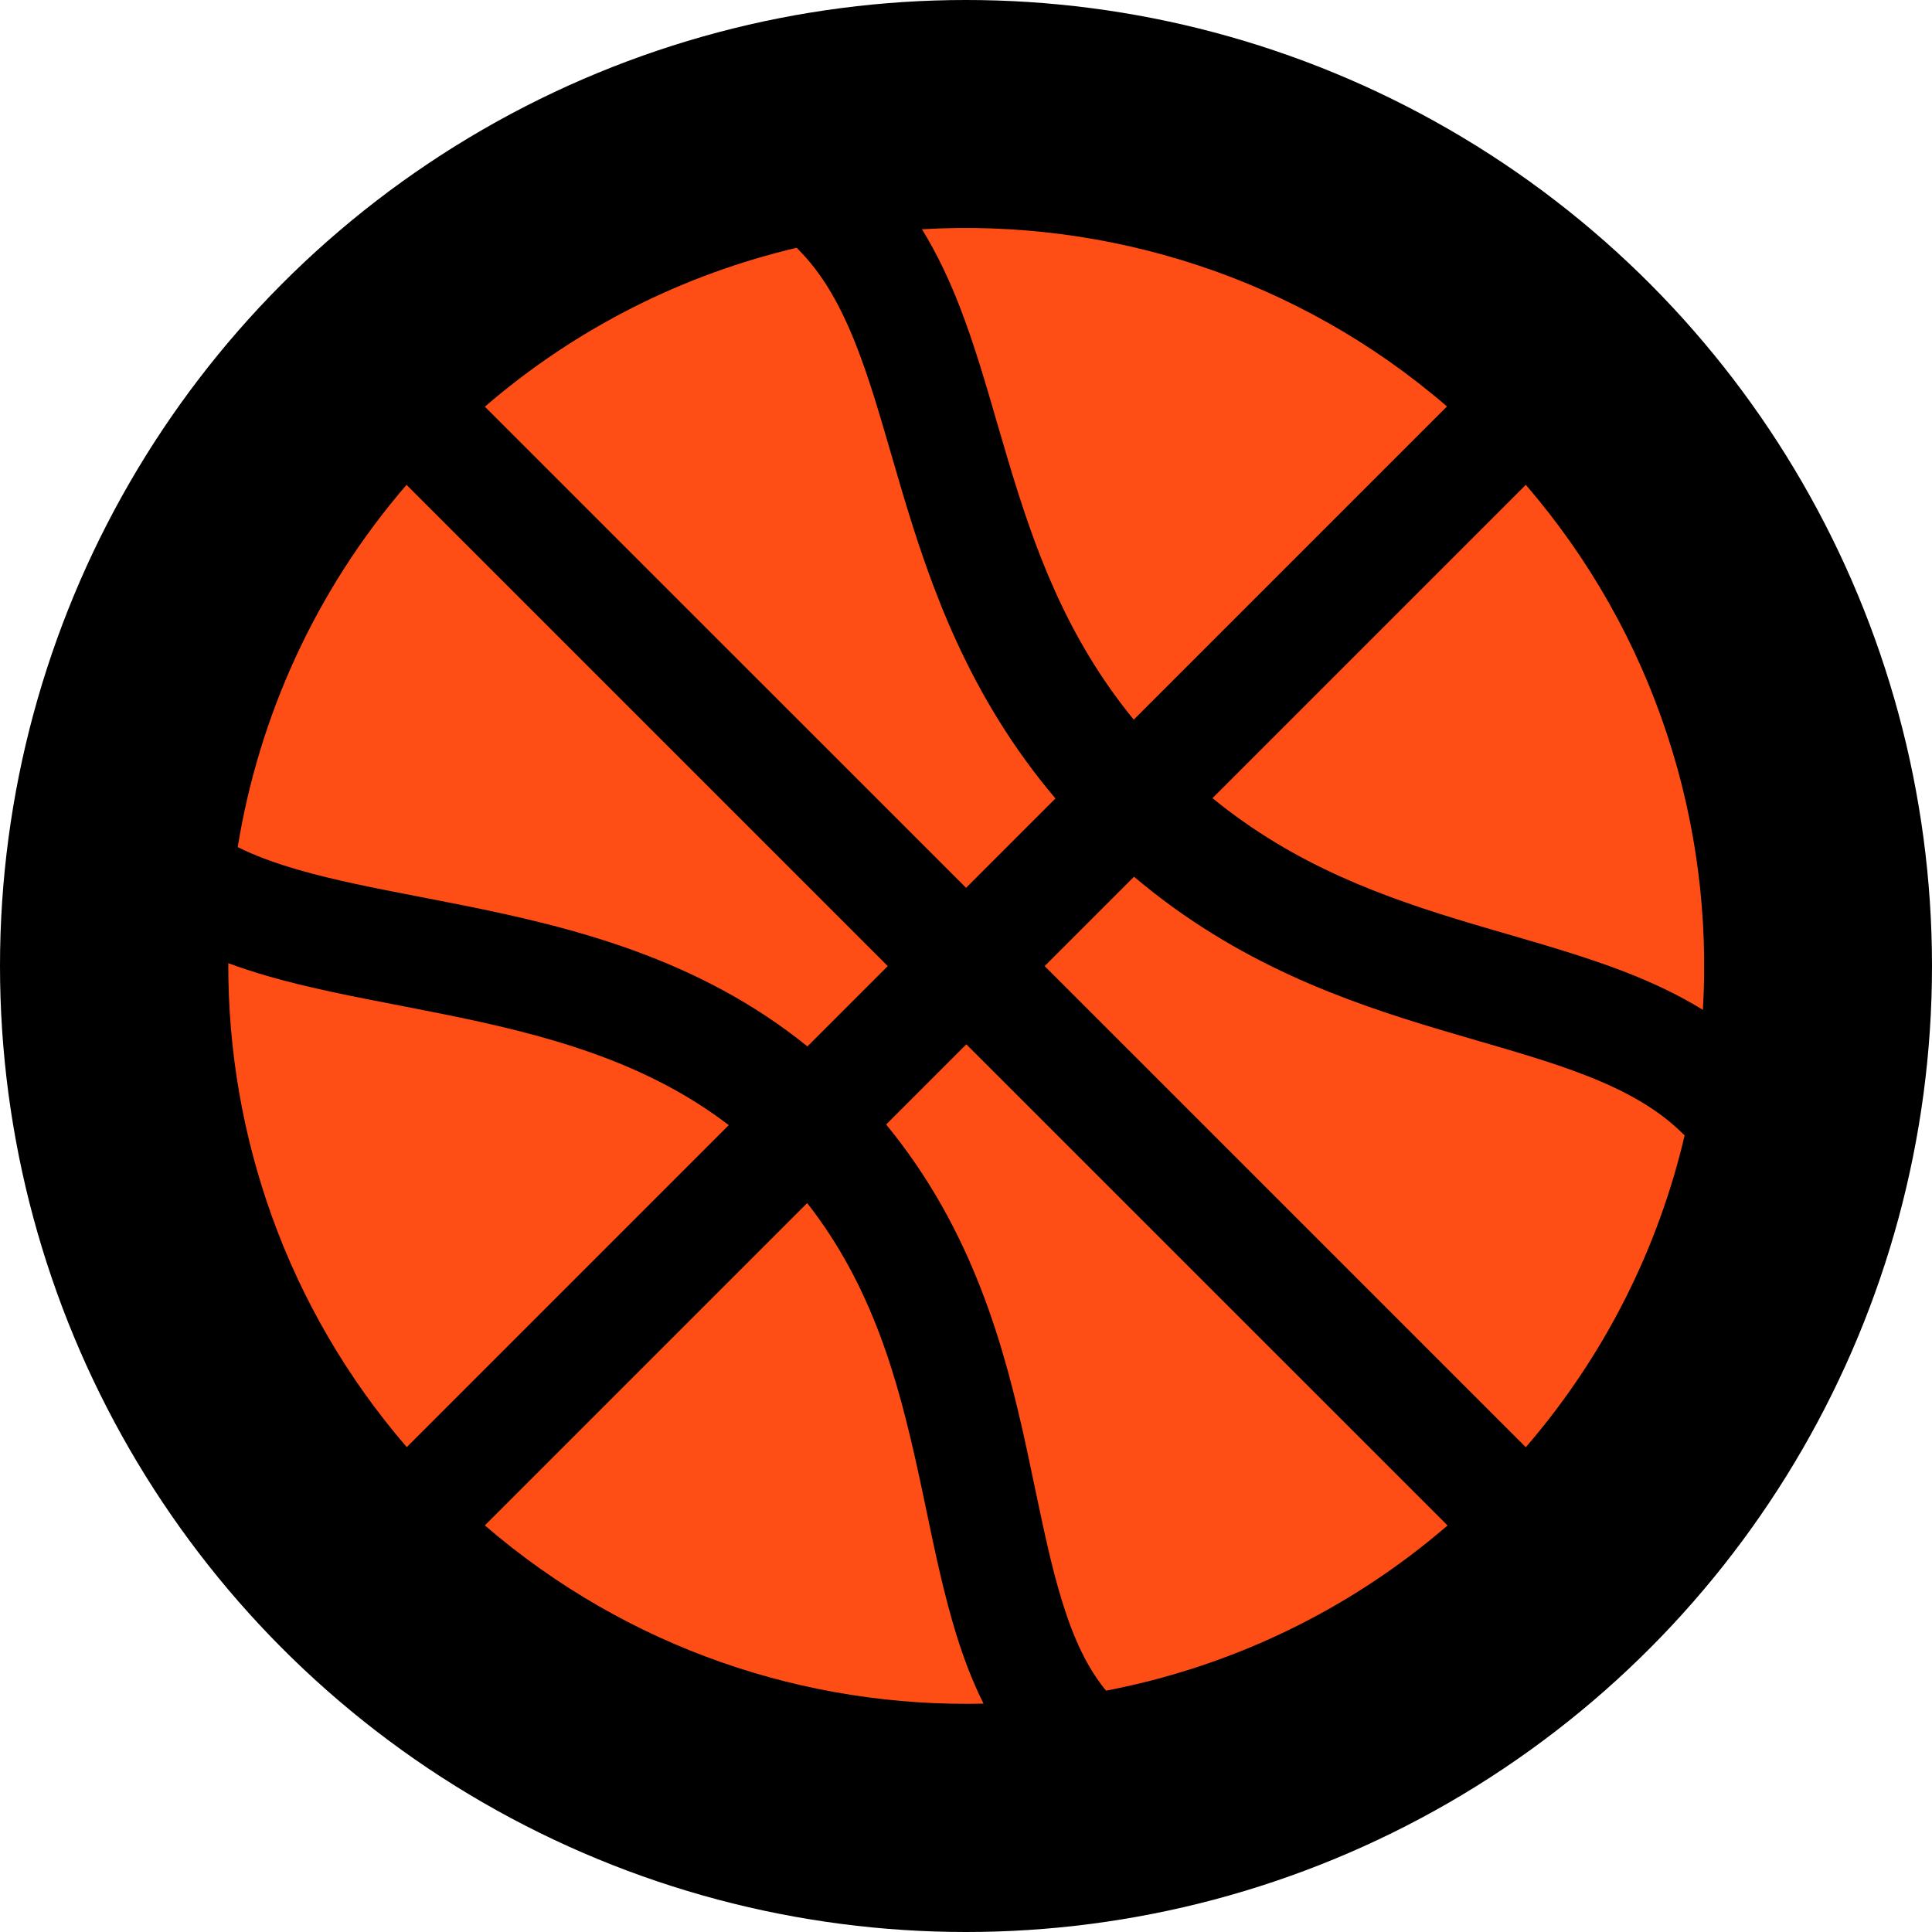 <svg width="24" height="24" viewBox="0 0 24 24" fill="currentColor" xmlns="http://www.w3.org/2000/svg">
<circle cx="12" cy="12" r="12" fill="currentColor"/>
<path d="M17.901 12.795C16.722 12.443 15.365 11.972 14.087 10.891L12.977 12.001L18.954 17.978C19.942 16.832 20.6 15.499 20.927 14.105C20.925 14.103 20.923 14.101 20.921 14.098C20.918 14.096 20.916 14.094 20.913 14.091C20.601 13.779 20.199 13.553 19.686 13.354C19.287 13.199 18.86 13.075 18.379 12.935C18.225 12.89 18.066 12.844 17.901 12.795Z" fill="#FE4E16"/>
<path d="M17.975 5.049L14.084 8.94C13.24 7.909 12.847 6.803 12.52 5.708C12.478 5.567 12.436 5.424 12.394 5.28C12.251 4.786 12.104 4.28 11.926 3.82C11.797 3.487 11.645 3.159 11.453 2.848C13.763 2.712 16.115 3.445 17.975 5.049Z" fill="#FE4E16"/>
<path d="M18.954 6.023L15.062 9.915C16.094 10.758 17.199 11.151 18.294 11.478C18.434 11.52 18.578 11.561 18.722 11.603C19.216 11.747 19.722 11.894 20.182 12.072C20.515 12.201 20.843 12.353 21.154 12.545C21.291 10.236 20.558 7.884 18.954 6.023Z" fill="#FE4E16"/>
<path d="M9.91 3.092L9.897 3.078C8.503 3.406 7.17 4.063 6.023 5.052L12.001 11.029L13.111 9.919C12.029 8.64 11.558 7.283 11.206 6.104C11.157 5.939 11.111 5.78 11.066 5.626C10.926 5.145 10.802 4.718 10.647 4.319C10.448 3.805 10.222 3.403 9.91 3.092Z" fill="#FE4E16"/>
<path d="M2.953 10.523C3.216 8.903 3.915 7.34 5.05 6.023L11.028 12.001L10.03 12.999C8.679 11.905 7.104 11.518 5.757 11.247C5.566 11.209 5.383 11.173 5.206 11.139C4.649 11.031 4.153 10.935 3.698 10.803C3.411 10.72 3.164 10.628 2.953 10.523Z" fill="#FE4E16"/>
<path d="M2.836 11.965C2.828 14.108 3.567 16.254 5.053 17.977L9.053 13.977C8.007 13.176 6.764 12.85 5.488 12.594C5.324 12.561 5.158 12.529 4.991 12.496C4.42 12.386 3.838 12.274 3.317 12.123C3.156 12.076 2.995 12.024 2.836 11.965Z" fill="#FE4E16"/>
<path d="M10.027 14.945L6.023 18.949C7.796 20.477 10.014 21.215 12.218 21.163C12.079 20.887 11.971 20.598 11.881 20.309C11.729 19.82 11.615 19.278 11.505 18.75C11.473 18.596 11.441 18.444 11.408 18.294C11.154 17.126 10.832 15.973 10.027 14.945Z" fill="#FE4E16"/>
<path d="M13.74 21.002C15.267 20.709 16.735 20.025 17.982 18.95L12.004 12.973L11.008 13.969C12.092 15.288 12.482 16.749 12.755 18.003C12.793 18.181 12.829 18.351 12.863 18.515C12.971 19.028 13.066 19.481 13.197 19.902C13.34 20.364 13.51 20.724 13.74 21.002Z" fill="#FE4E16"/>
</svg>
